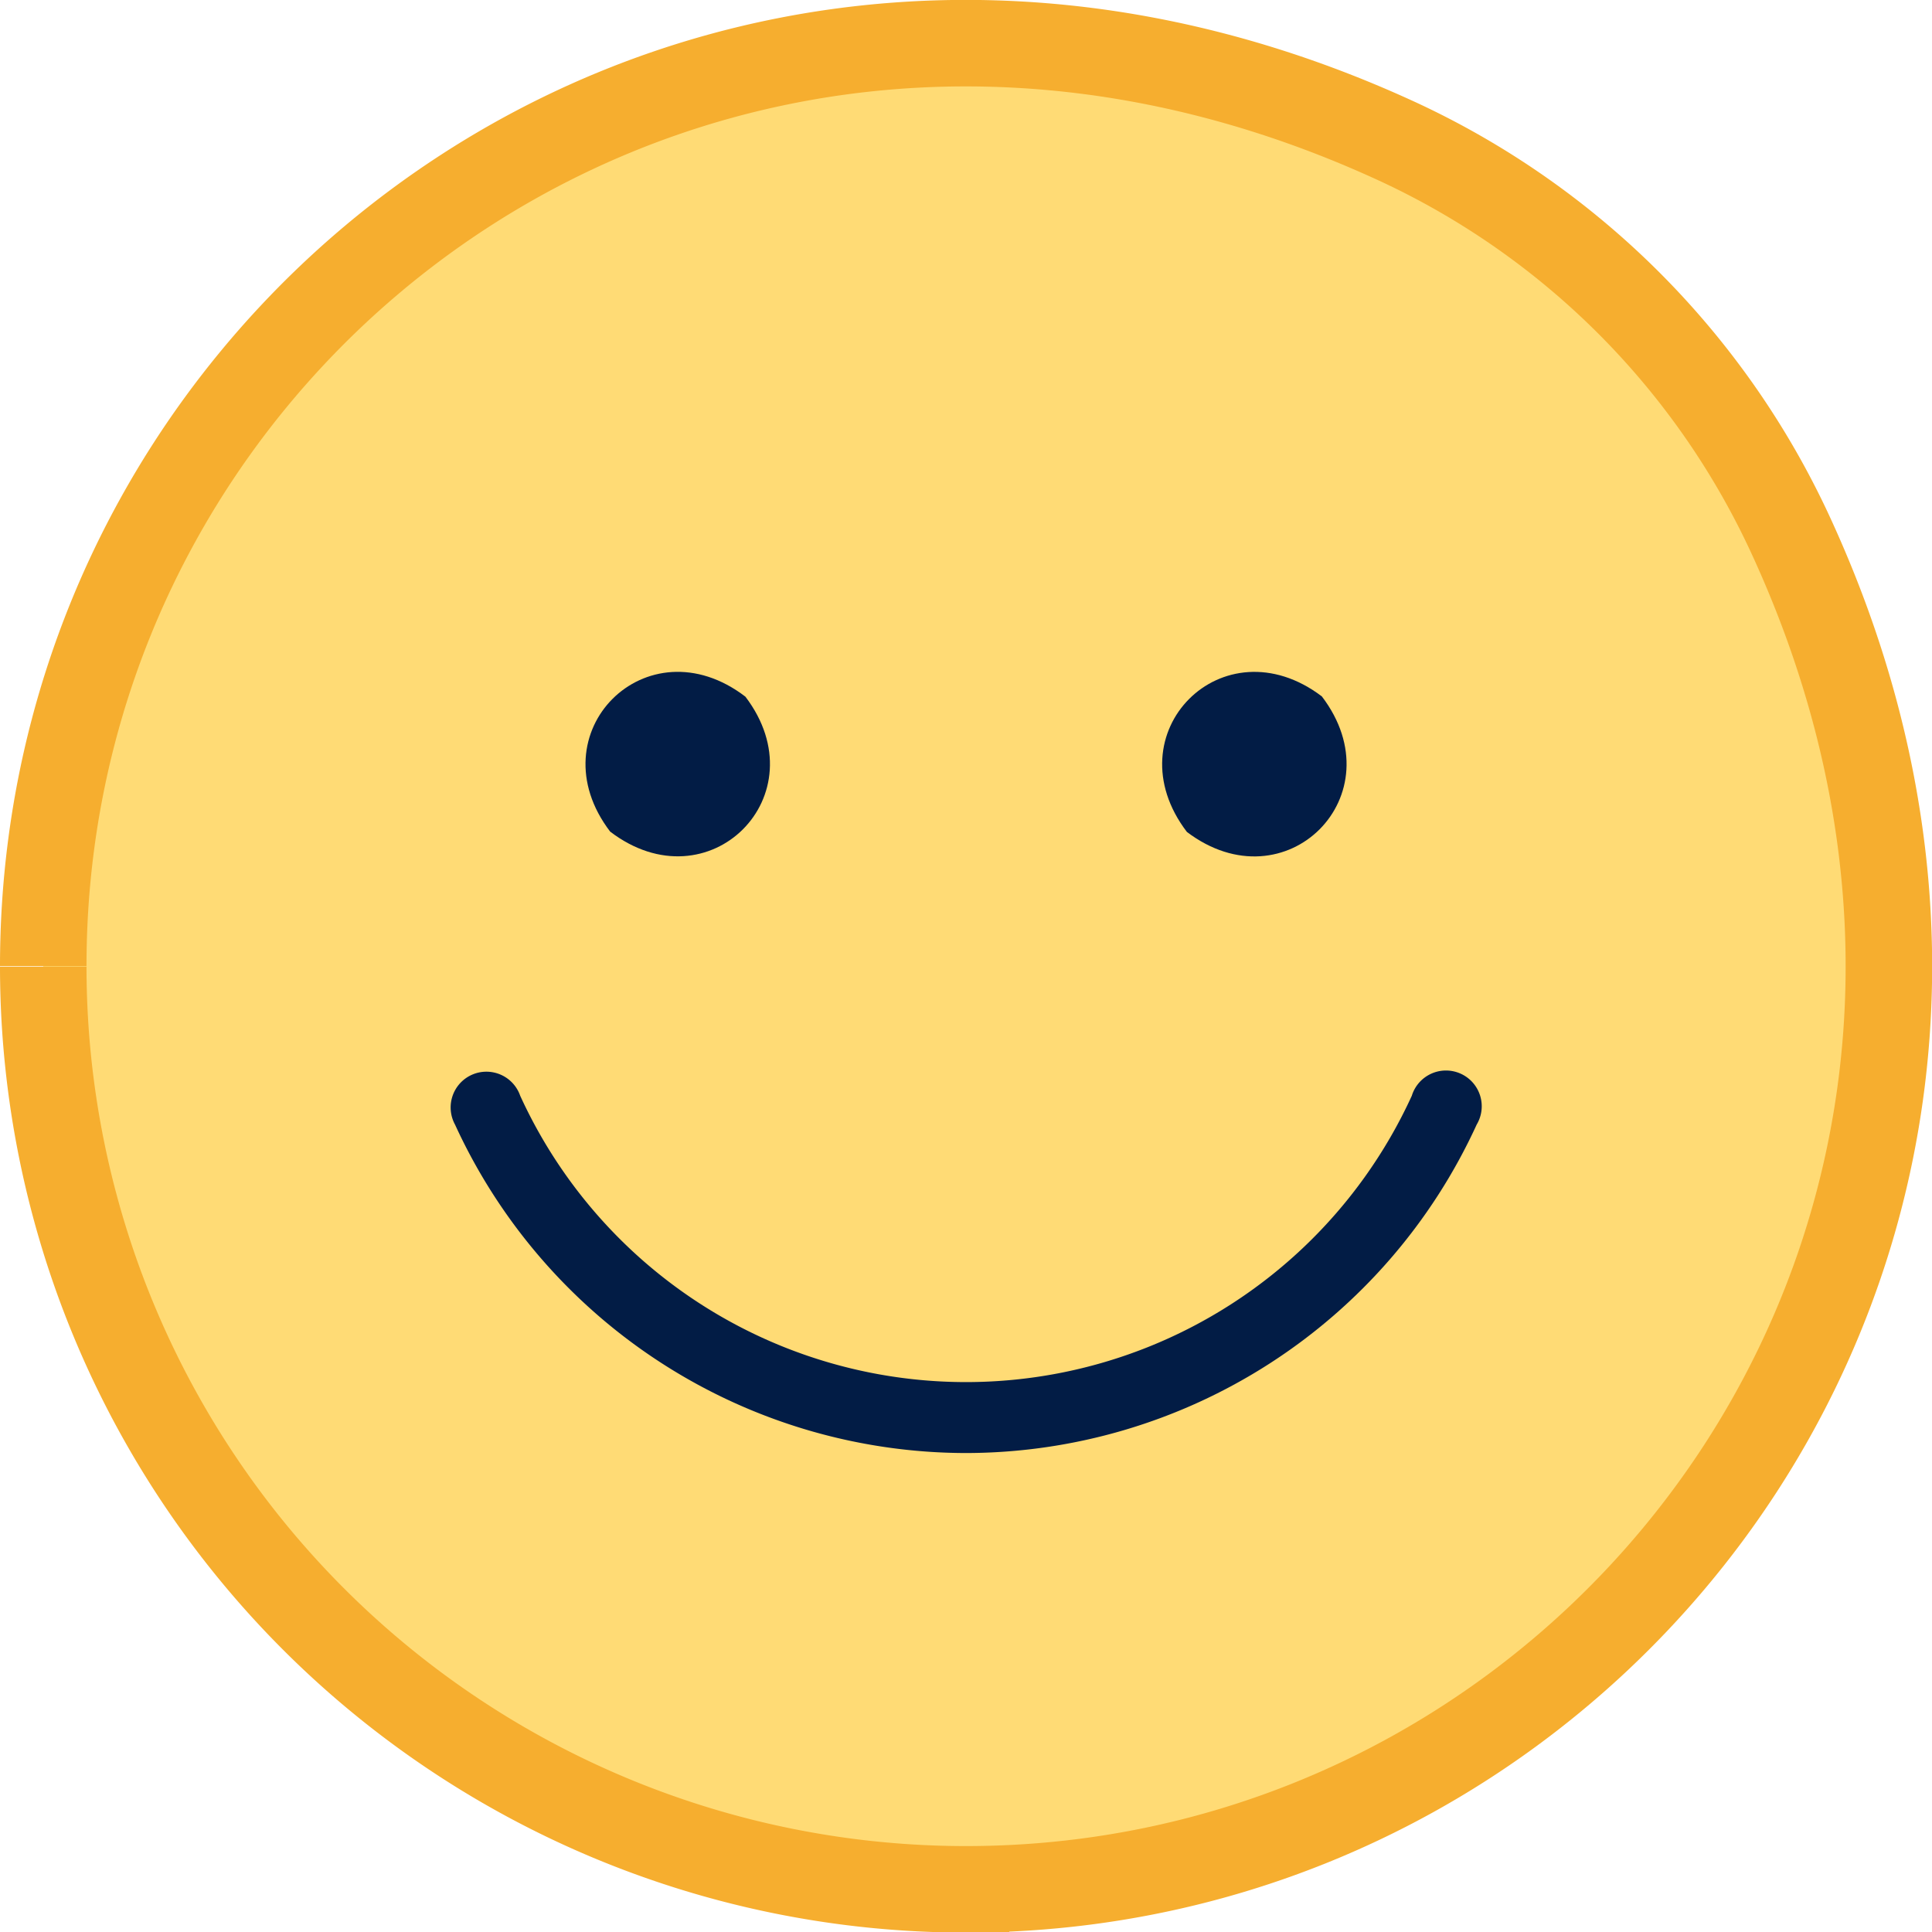 <svg xmlns="http://www.w3.org/2000/svg" viewBox="0 0 67 67"><defs><style>.cls-1{fill:#ffdb75;stroke:#f6ae2f;stroke-miterlimit:10;stroke-width:3px;}.cls-1,.cls-3{fill-rule:evenodd;}.cls-2,.cls-3{fill:#021c45;}</style></defs><title>smile4selected</title><g id="Layer_2" data-name="Layer 2"><g id="Layer_6" data-name="Layer 6"><path class="cls-1" d="M1.5,33.5C1.5,11,24.69-6.06,48.47,4.91A27.93,27.93,0,0,1,62.08,18.52c11,23.78-6.09,47-28.58,47a32,32,0,0,1-32-32"/><path class="cls-2" d="M33.5,50.39A19.52,19.52,0,0,1,15.78,39a1.24,1.24,0,1,1,2.26-1,17,17,0,0,0,30.92,0,1.24,1.24,0,1,1,2.25,1A19.51,19.51,0,0,1,33.5,50.39Z"/><path class="cls-3" d="M25.85,24.16c2.6,3.42-1.27,7.29-4.69,4.68h0c-2.61-3.42,1.27-7.3,4.69-4.68Z"/><path class="cls-3" d="M45.84,24.15c2.61,3.42-1.25,7.3-4.68,4.7h0C38.55,25.43,42.41,21.55,45.84,24.15Z"/></g></g></svg>